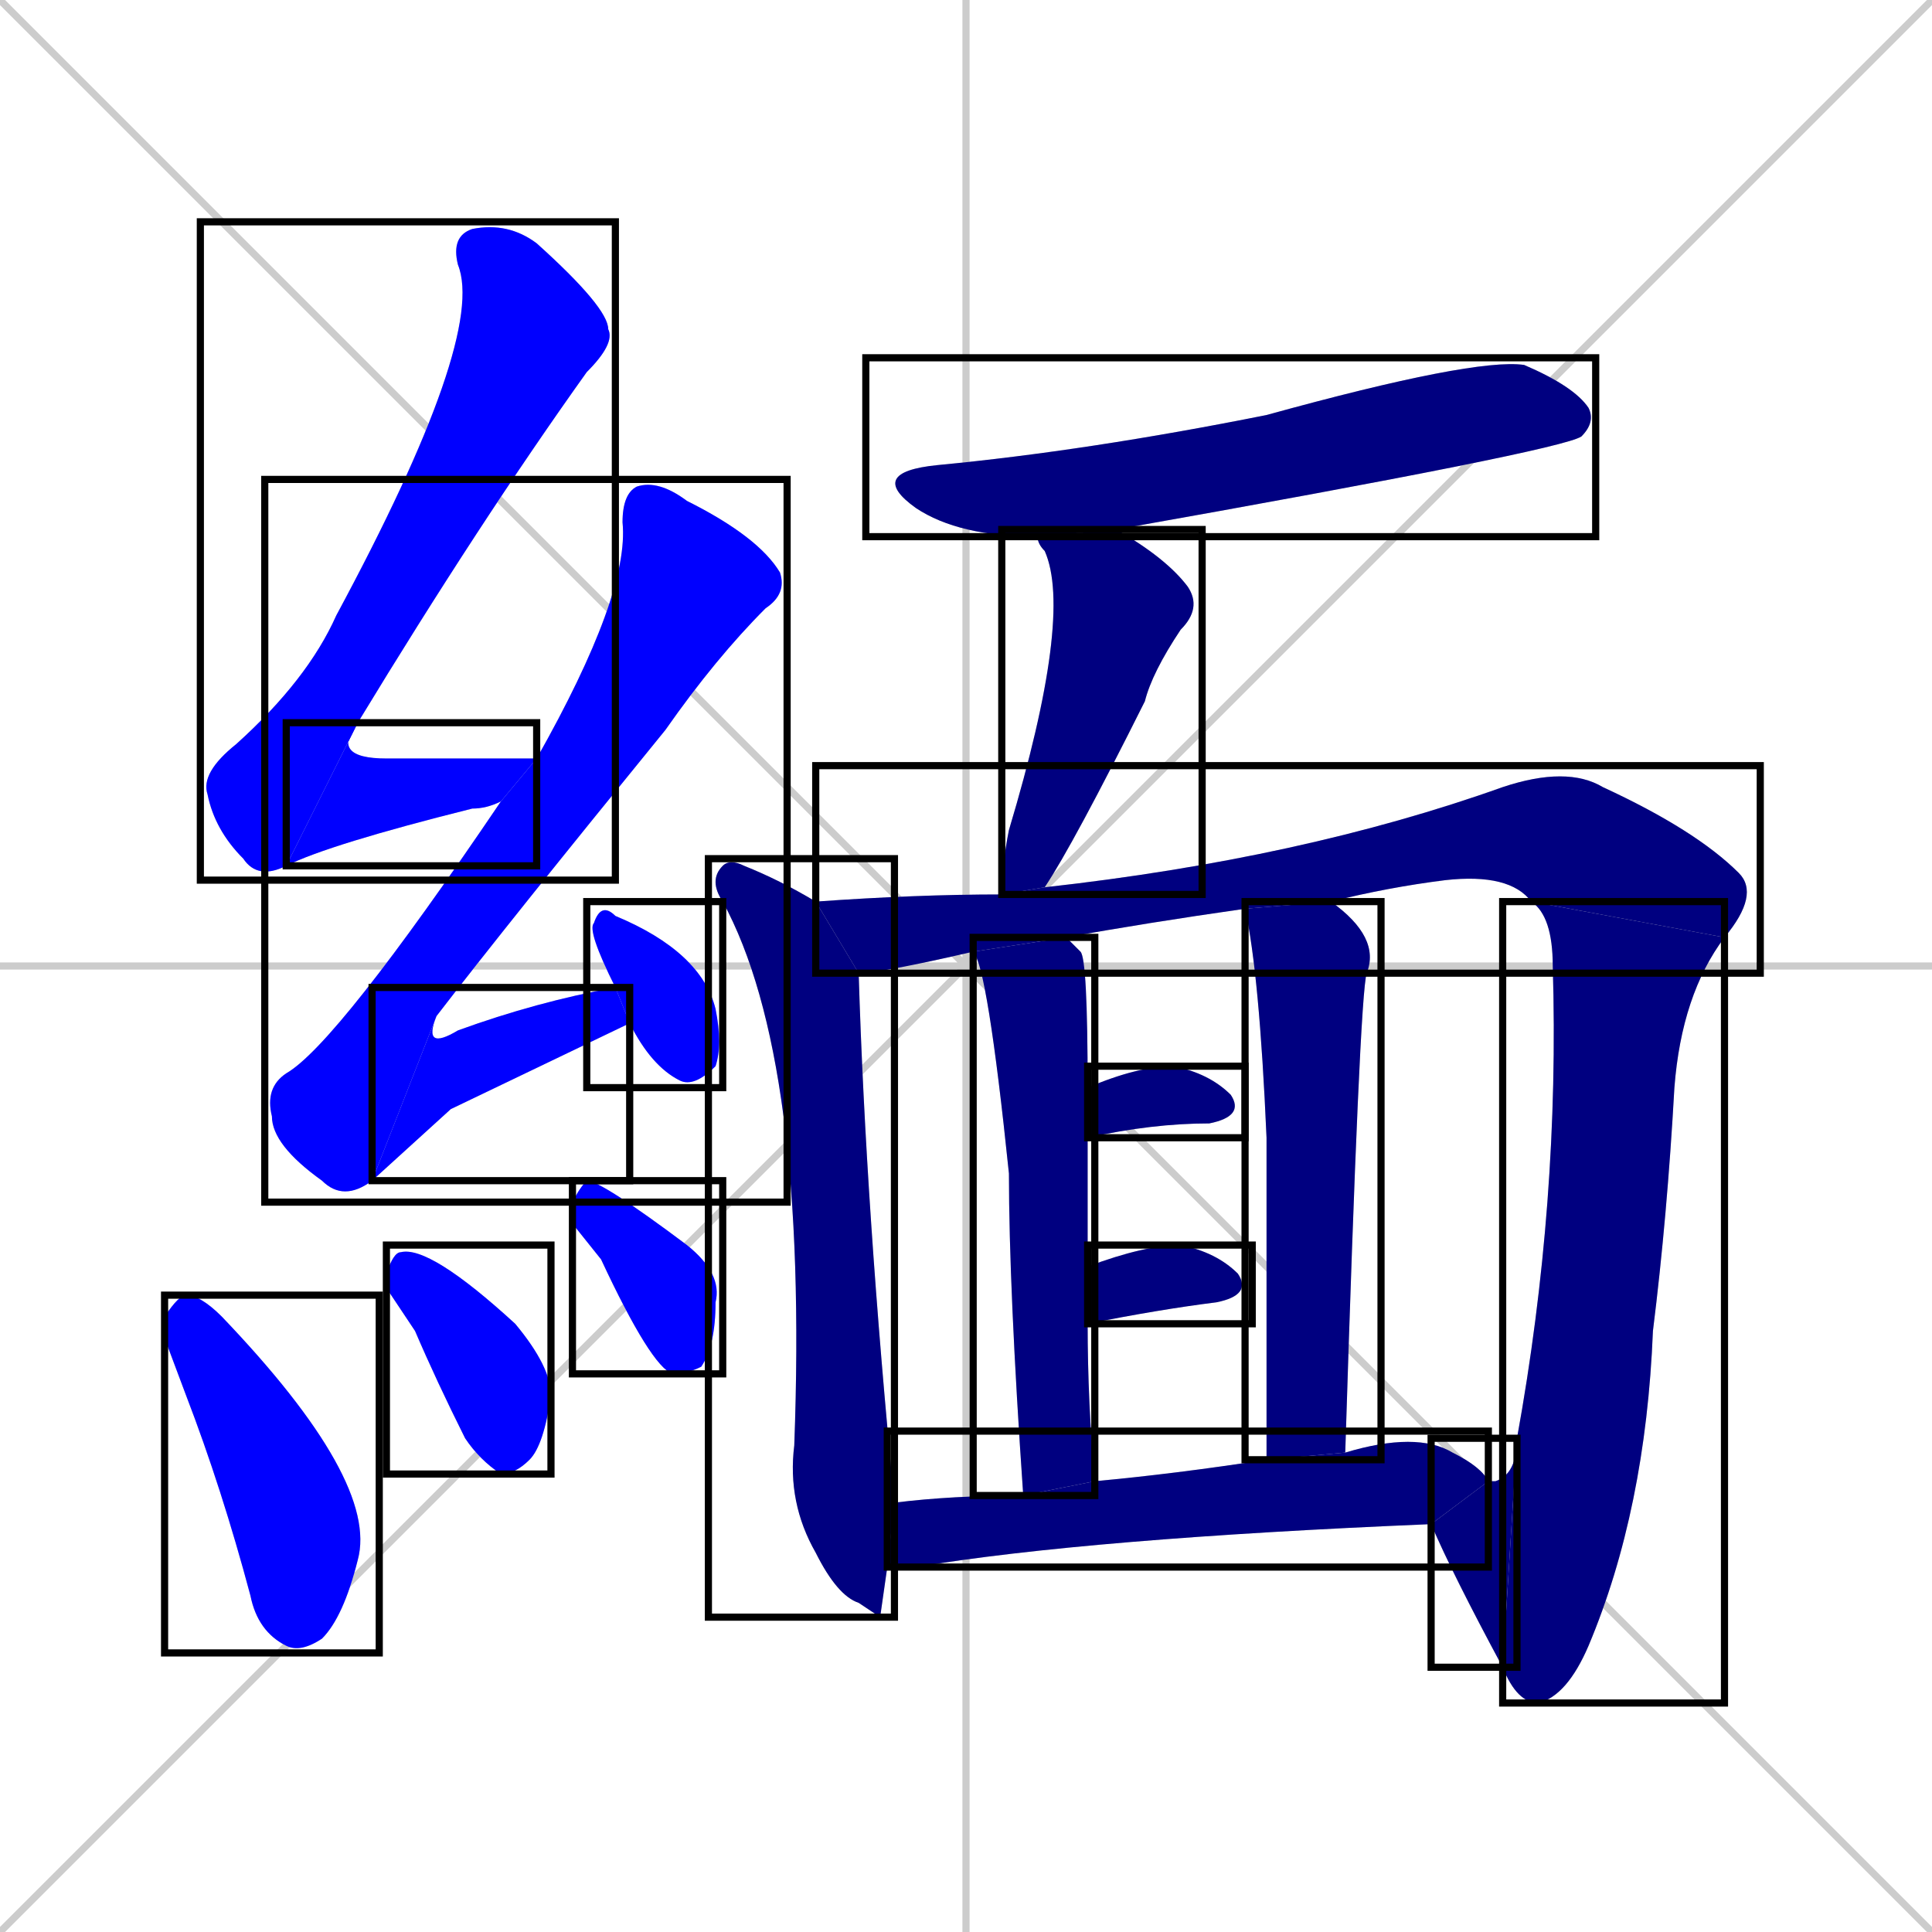 <svg xmlns="http://www.w3.org/2000/svg" xmlns:xlink="http://www.w3.org/1999/xlink" width="270" height="270"><defs><clipPath id="clip-mask-1"><use xlink:href="#rect-1" /></clipPath><clipPath id="clip-mask-2"><use xlink:href="#rect-2" /></clipPath><clipPath id="clip-mask-3"><use xlink:href="#rect-3" /></clipPath><clipPath id="clip-mask-4"><use xlink:href="#rect-4" /></clipPath><clipPath id="clip-mask-5"><use xlink:href="#rect-5" /></clipPath><clipPath id="clip-mask-6"><use xlink:href="#rect-6" /></clipPath><clipPath id="clip-mask-7"><use xlink:href="#rect-7" /></clipPath><clipPath id="clip-mask-8"><use xlink:href="#rect-8" /></clipPath><clipPath id="clip-mask-9"><use xlink:href="#rect-9" /></clipPath><clipPath id="clip-mask-10"><use xlink:href="#rect-10" /></clipPath><clipPath id="clip-mask-11"><use xlink:href="#rect-11" /></clipPath><clipPath id="clip-mask-12"><use xlink:href="#rect-12" /></clipPath><clipPath id="clip-mask-13"><use xlink:href="#rect-13" /></clipPath><clipPath id="clip-mask-14"><use xlink:href="#rect-14" /></clipPath><clipPath id="clip-mask-15"><use xlink:href="#rect-15" /></clipPath><clipPath id="clip-mask-16"><use xlink:href="#rect-16" /></clipPath><clipPath id="clip-mask-17"><use xlink:href="#rect-17" /></clipPath><clipPath id="clip-mask-18"><use xlink:href="#rect-18" /></clipPath><clipPath id="clip-mask-19"><use xlink:href="#rect-19" /></clipPath></defs><path d="M 0 0 L 270 270 M 270 0 L 0 270 M 135 0 L 135 270 M 0 135 L 270 135" stroke="#CCCCCC" /><path d="M 40 121 Q 36 123 34 120 Q 30 116 29 111 Q 28 108 33 104 Q 43 95 47 86 Q 68 47 64 37 Q 63 33 66 32 Q 71 31 75 34 Q 85 43 85 46 Q 86 48 82 52 Q 67 73 50 101" fill="#CCCCCC"/><path d="M 70 112 Q 68 113 66 113 Q 46 118 40 121 L 50 101 Q 46 106 54 106 Q 64 106 75 106" fill="#CCCCCC"/><path d="M 52 165 Q 48 168 45 165 Q 38 160 38 156 Q 37 152 40 150 Q 47 146 70 112 L 75 106 Q 88 83 87 73 Q 87 69 89 68 Q 92 67 96 70 Q 106 75 109 80 Q 110 83 107 85 Q 100 92 93 102 Q 71 129 61 142" fill="#CCCCCC"/><path d="M 63 155 L 52 165 L 61 142 Q 59 147 64 144 Q 75 140 86 138 L 88 143" fill="#CCCCCC"/><path d="M 86 138 Q 82 130 83 129 Q 84 126 86 128 Q 98 133 100 141 Q 101 146 100 149 Q 97 152 95 151 Q 91 149 88 143" fill="#CCCCCC"/><path d="M 23 187 L 23 184 Q 25 181 26 181 Q 28 181 31 184 Q 53 207 50 218 Q 48 226 45 229 Q 42 231 40 230 Q 36 228 35 223 Q 31 208 26 195" fill="#CCCCCC"/><path d="M 54 180 L 54 178 Q 55 175 56 175 Q 60 174 72 185 Q 77 191 77 195 Q 76 202 74 204 Q 72 206 70 206 Q 67 204 65 201 Q 61 193 58 186" fill="#CCCCCC"/><path d="M 80 171 L 80 168 Q 81 166 82 165 Q 84 165 96 174 Q 101 178 100 182 Q 100 188 98 191 Q 96 192 94 192 Q 91 191 84 176" fill="#CCCCCC"/><path d="M 145 75 Q 134 75 128 71 Q 121 66 131 65 Q 152 63 177 58 Q 206 50 213 51 Q 220 54 222 57 Q 223 59 221 61 Q 218 63 156 74" fill="#CCCCCC"/><path d="M 140 125 Q 140 121 141 116 Q 150 86 146 77 Q 145 76 145 75 L 156 74 Q 163 78 166 82 Q 168 85 165 88 Q 161 94 160 98 Q 150 118 146 124" fill="#CCCCCC"/><path d="M 123 226 L 120 224 Q 117 223 114 217 Q 110 210 111 202 Q 113 148 101 126 Q 99 123 101 121 Q 102 120 104 121 Q 109 123 114 126 L 120 136 Q 121 169 125 210 L 124 219" fill="#CCCCCC"/><path d="M 214 126 Q 211 122 202 123 Q 194 124 186 126 L 174 127 Q 160 129 149 131 L 136 133 Q 123 136 120 136 L 114 126 Q 128 125 140 125 L 146 124 Q 182 120 210 110 Q 219 107 224 110 Q 237 116 243 122 Q 246 125 241 131" fill="#CCCCCC"/><path d="M 212 201 Q 218 168 217 135 Q 217 128 214 126 L 241 131 Q 235 139 234 152 Q 233 170 231 186 Q 230 211 222 230 Q 219 237 215 238 Q 212 238 210 233" fill="#CCCCCC"/><path d="M 208 207 Q 209 207 209 207 Q 212 206 212 201 L 210 233 Q 203 220 200 213" fill="#CCCCCC"/><path d="M 143 209 Q 141 180 141 164 Q 138 135 136 133 L 149 131 Q 150 132 151 133 Q 152 134 152 152 L 152 159 Q 152 167 152 177 L 152 185 Q 152 196 153 207" fill="#CCCCCC"/><path d="M 177 204 Q 177 175 177 159 Q 176 136 174 127 L 186 126 Q 193 131 191 136 Q 190 139 188 203" fill="#CCCCCC"/><path d="M 152 152 Q 159 149 164 149 Q 169 150 172 153 Q 174 156 169 157 Q 161 157 152 159" fill="#CCCCCC"/><path d="M 152 177 Q 160 174 165 174 Q 170 175 173 178 Q 175 181 170 182 Q 162 183 152 185" fill="#CCCCCC"/><path d="M 125 210 Q 133 209 143 209 L 153 207 Q 164 206 177 204 L 188 203 Q 198 200 203 203 Q 207 205 208 207 L 200 213 Q 152 215 128 219 Q 126 219 124 219" fill="#CCCCCC"/><path d="M 40 121 Q 36 123 34 120 Q 30 116 29 111 Q 28 108 33 104 Q 43 95 47 86 Q 68 47 64 37 Q 63 33 66 32 Q 71 31 75 34 Q 85 43 85 46 Q 86 48 82 52 Q 67 73 50 101" fill="#0000ff" clip-path="url(#clip-mask-1)" /><path d="M 70 112 Q 68 113 66 113 Q 46 118 40 121 L 50 101 Q 46 106 54 106 Q 64 106 75 106" fill="#0000ff" clip-path="url(#clip-mask-2)" /><path d="M 52 165 Q 48 168 45 165 Q 38 160 38 156 Q 37 152 40 150 Q 47 146 70 112 L 75 106 Q 88 83 87 73 Q 87 69 89 68 Q 92 67 96 70 Q 106 75 109 80 Q 110 83 107 85 Q 100 92 93 102 Q 71 129 61 142" fill="#0000ff" clip-path="url(#clip-mask-3)" /><path d="M 63 155 L 52 165 L 61 142 Q 59 147 64 144 Q 75 140 86 138 L 88 143" fill="#0000ff" clip-path="url(#clip-mask-4)" /><path d="M 86 138 Q 82 130 83 129 Q 84 126 86 128 Q 98 133 100 141 Q 101 146 100 149 Q 97 152 95 151 Q 91 149 88 143" fill="#0000ff" clip-path="url(#clip-mask-5)" /><path d="M 23 187 L 23 184 Q 25 181 26 181 Q 28 181 31 184 Q 53 207 50 218 Q 48 226 45 229 Q 42 231 40 230 Q 36 228 35 223 Q 31 208 26 195" fill="#0000ff" clip-path="url(#clip-mask-6)" /><path d="M 54 180 L 54 178 Q 55 175 56 175 Q 60 174 72 185 Q 77 191 77 195 Q 76 202 74 204 Q 72 206 70 206 Q 67 204 65 201 Q 61 193 58 186" fill="#0000ff" clip-path="url(#clip-mask-7)" /><path d="M 80 171 L 80 168 Q 81 166 82 165 Q 84 165 96 174 Q 101 178 100 182 Q 100 188 98 191 Q 96 192 94 192 Q 91 191 84 176" fill="#0000ff" clip-path="url(#clip-mask-8)" /><path d="M 145 75 Q 134 75 128 71 Q 121 66 131 65 Q 152 63 177 58 Q 206 50 213 51 Q 220 54 222 57 Q 223 59 221 61 Q 218 63 156 74" fill="#000080" clip-path="url(#clip-mask-9)" /><path d="M 140 125 Q 140 121 141 116 Q 150 86 146 77 Q 145 76 145 75 L 156 74 Q 163 78 166 82 Q 168 85 165 88 Q 161 94 160 98 Q 150 118 146 124" fill="#000080" clip-path="url(#clip-mask-10)" /><path d="M 123 226 L 120 224 Q 117 223 114 217 Q 110 210 111 202 Q 113 148 101 126 Q 99 123 101 121 Q 102 120 104 121 Q 109 123 114 126 L 120 136 Q 121 169 125 210 L 124 219" fill="#000080" clip-path="url(#clip-mask-11)" /><path d="M 214 126 Q 211 122 202 123 Q 194 124 186 126 L 174 127 Q 160 129 149 131 L 136 133 Q 123 136 120 136 L 114 126 Q 128 125 140 125 L 146 124 Q 182 120 210 110 Q 219 107 224 110 Q 237 116 243 122 Q 246 125 241 131" fill="#000080" clip-path="url(#clip-mask-12)" /><path d="M 212 201 Q 218 168 217 135 Q 217 128 214 126 L 241 131 Q 235 139 234 152 Q 233 170 231 186 Q 230 211 222 230 Q 219 237 215 238 Q 212 238 210 233" fill="#000080" clip-path="url(#clip-mask-13)" /><path d="M 208 207 Q 209 207 209 207 Q 212 206 212 201 L 210 233 Q 203 220 200 213" fill="#000080" clip-path="url(#clip-mask-14)" /><path d="M 143 209 Q 141 180 141 164 Q 138 135 136 133 L 149 131 Q 150 132 151 133 Q 152 134 152 152 L 152 159 Q 152 167 152 177 L 152 185 Q 152 196 153 207" fill="#000080" clip-path="url(#clip-mask-15)" /><path d="M 177 204 Q 177 175 177 159 Q 176 136 174 127 L 186 126 Q 193 131 191 136 Q 190 139 188 203" fill="#000080" clip-path="url(#clip-mask-16)" /><path d="M 152 152 Q 159 149 164 149 Q 169 150 172 153 Q 174 156 169 157 Q 161 157 152 159" fill="#000080" clip-path="url(#clip-mask-17)" /><path d="M 152 177 Q 160 174 165 174 Q 170 175 173 178 Q 175 181 170 182 Q 162 183 152 185" fill="#000080" clip-path="url(#clip-mask-18)" /><path d="M 125 210 Q 133 209 143 209 L 153 207 Q 164 206 177 204 L 188 203 Q 198 200 203 203 Q 207 205 208 207 L 200 213 Q 152 215 128 219 Q 126 219 124 219" fill="#000080" clip-path="url(#clip-mask-19)" /><rect x="28" y="31" width="58" height="92" id="rect-1" fill="transparent" stroke="#000000"><animate attributeName="y" from="-61" to="31" dur="0.341" begin="0; animate19.end + 1s" id="animate1" fill="freeze"/></rect><rect x="40" y="101" width="35" height="20" id="rect-2" fill="transparent" stroke="#000000"><set attributeName="x" to="5" begin="0; animate19.end + 1s" /><animate attributeName="x" from="5" to="40" dur="0.130" begin="animate1.end" id="animate2" fill="freeze"/></rect><rect x="37" y="67" width="73" height="101" id="rect-3" fill="transparent" stroke="#000000"><set attributeName="y" to="-34" begin="0; animate19.end + 1s" /><animate attributeName="y" from="-34" to="67" dur="0.374" begin="animate2.end + 0.5" id="animate3" fill="freeze"/></rect><rect x="52" y="138" width="36" height="27" id="rect-4" fill="transparent" stroke="#000000"><set attributeName="x" to="16" begin="0; animate19.end + 1s" /><animate attributeName="x" from="16" to="52" dur="0.133" begin="animate3.end" id="animate4" fill="freeze"/></rect><rect x="82" y="126" width="19" height="26" id="rect-5" fill="transparent" stroke="#000000"><set attributeName="y" to="100" begin="0; animate19.end + 1s" /><animate attributeName="y" from="100" to="126" dur="0.096" begin="animate4.end + 0.5" id="animate5" fill="freeze"/></rect><rect x="23" y="181" width="30" height="50" id="rect-6" fill="transparent" stroke="#000000"><set attributeName="y" to="131" begin="0; animate19.end + 1s" /><animate attributeName="y" from="131" to="181" dur="0.185" begin="animate5.end + 0.5" id="animate6" fill="freeze"/></rect><rect x="54" y="174" width="23" height="32" id="rect-7" fill="transparent" stroke="#000000"><set attributeName="y" to="142" begin="0; animate19.end + 1s" /><animate attributeName="y" from="142" to="174" dur="0.119" begin="animate6.end + 0.5" id="animate7" fill="freeze"/></rect><rect x="80" y="165" width="21" height="27" id="rect-8" fill="transparent" stroke="#000000"><set attributeName="y" to="138" begin="0; animate19.end + 1s" /><animate attributeName="y" from="138" to="165" dur="0.100" begin="animate7.end + 0.5" id="animate8" fill="freeze"/></rect><rect x="121" y="50" width="102" height="25" id="rect-9" fill="transparent" stroke="#000000"><set attributeName="x" to="19" begin="0; animate19.end + 1s" /><animate attributeName="x" from="19" to="121" dur="0.378" begin="animate8.end + 0.5" id="animate9" fill="freeze"/></rect><rect x="140" y="74" width="28" height="51" id="rect-10" fill="transparent" stroke="#000000"><set attributeName="y" to="23" begin="0; animate19.end + 1s" /><animate attributeName="y" from="23" to="74" dur="0.189" begin="animate9.end + 0.5" id="animate10" fill="freeze"/></rect><rect x="99" y="120" width="26" height="106" id="rect-11" fill="transparent" stroke="#000000"><set attributeName="y" to="14" begin="0; animate19.end + 1s" /><animate attributeName="y" from="14" to="120" dur="0.393" begin="animate10.end + 0.5" id="animate11" fill="freeze"/></rect><rect x="114" y="107" width="132" height="29" id="rect-12" fill="transparent" stroke="#000000"><set attributeName="x" to="-18" begin="0; animate19.end + 1s" /><animate attributeName="x" from="-18" to="114" dur="0.489" begin="animate11.end + 0.5" id="animate12" fill="freeze"/></rect><rect x="210" y="126" width="31" height="112" id="rect-13" fill="transparent" stroke="#000000"><set attributeName="y" to="14" begin="0; animate19.end + 1s" /><animate attributeName="y" from="14" to="126" dur="0.415" begin="animate12.end" id="animate13" fill="freeze"/></rect><rect x="200" y="201" width="12" height="32" id="rect-14" fill="transparent" stroke="#000000"><set attributeName="x" to="212" begin="0; animate19.end + 1s" /><animate attributeName="x" from="212" to="200" dur="0.044" begin="animate13.end" id="animate14" fill="freeze"/></rect><rect x="136" y="131" width="17" height="78" id="rect-15" fill="transparent" stroke="#000000"><set attributeName="y" to="53" begin="0; animate19.end + 1s" /><animate attributeName="y" from="53" to="131" dur="0.289" begin="animate14.end + 0.5" id="animate15" fill="freeze"/></rect><rect x="174" y="126" width="19" height="78" id="rect-16" fill="transparent" stroke="#000000"><set attributeName="y" to="48" begin="0; animate19.end + 1s" /><animate attributeName="y" from="48" to="126" dur="0.289" begin="animate15.end + 0.5" id="animate16" fill="freeze"/></rect><rect x="152" y="149" width="22" height="10" id="rect-17" fill="transparent" stroke="#000000"><set attributeName="x" to="130" begin="0; animate19.end + 1s" /><animate attributeName="x" from="130" to="152" dur="0.081" begin="animate16.end + 0.5" id="animate17" fill="freeze"/></rect><rect x="152" y="174" width="23" height="11" id="rect-18" fill="transparent" stroke="#000000"><set attributeName="x" to="129" begin="0; animate19.end + 1s" /><animate attributeName="x" from="129" to="152" dur="0.085" begin="animate17.end + 0.5" id="animate18" fill="freeze"/></rect><rect x="124" y="200" width="84" height="19" id="rect-19" fill="transparent" stroke="#000000"><set attributeName="x" to="40" begin="0; animate19.end + 1s" /><animate attributeName="x" from="40" to="124" dur="0.311" begin="animate18.end + 0.5" id="animate19" fill="freeze"/></rect></svg>